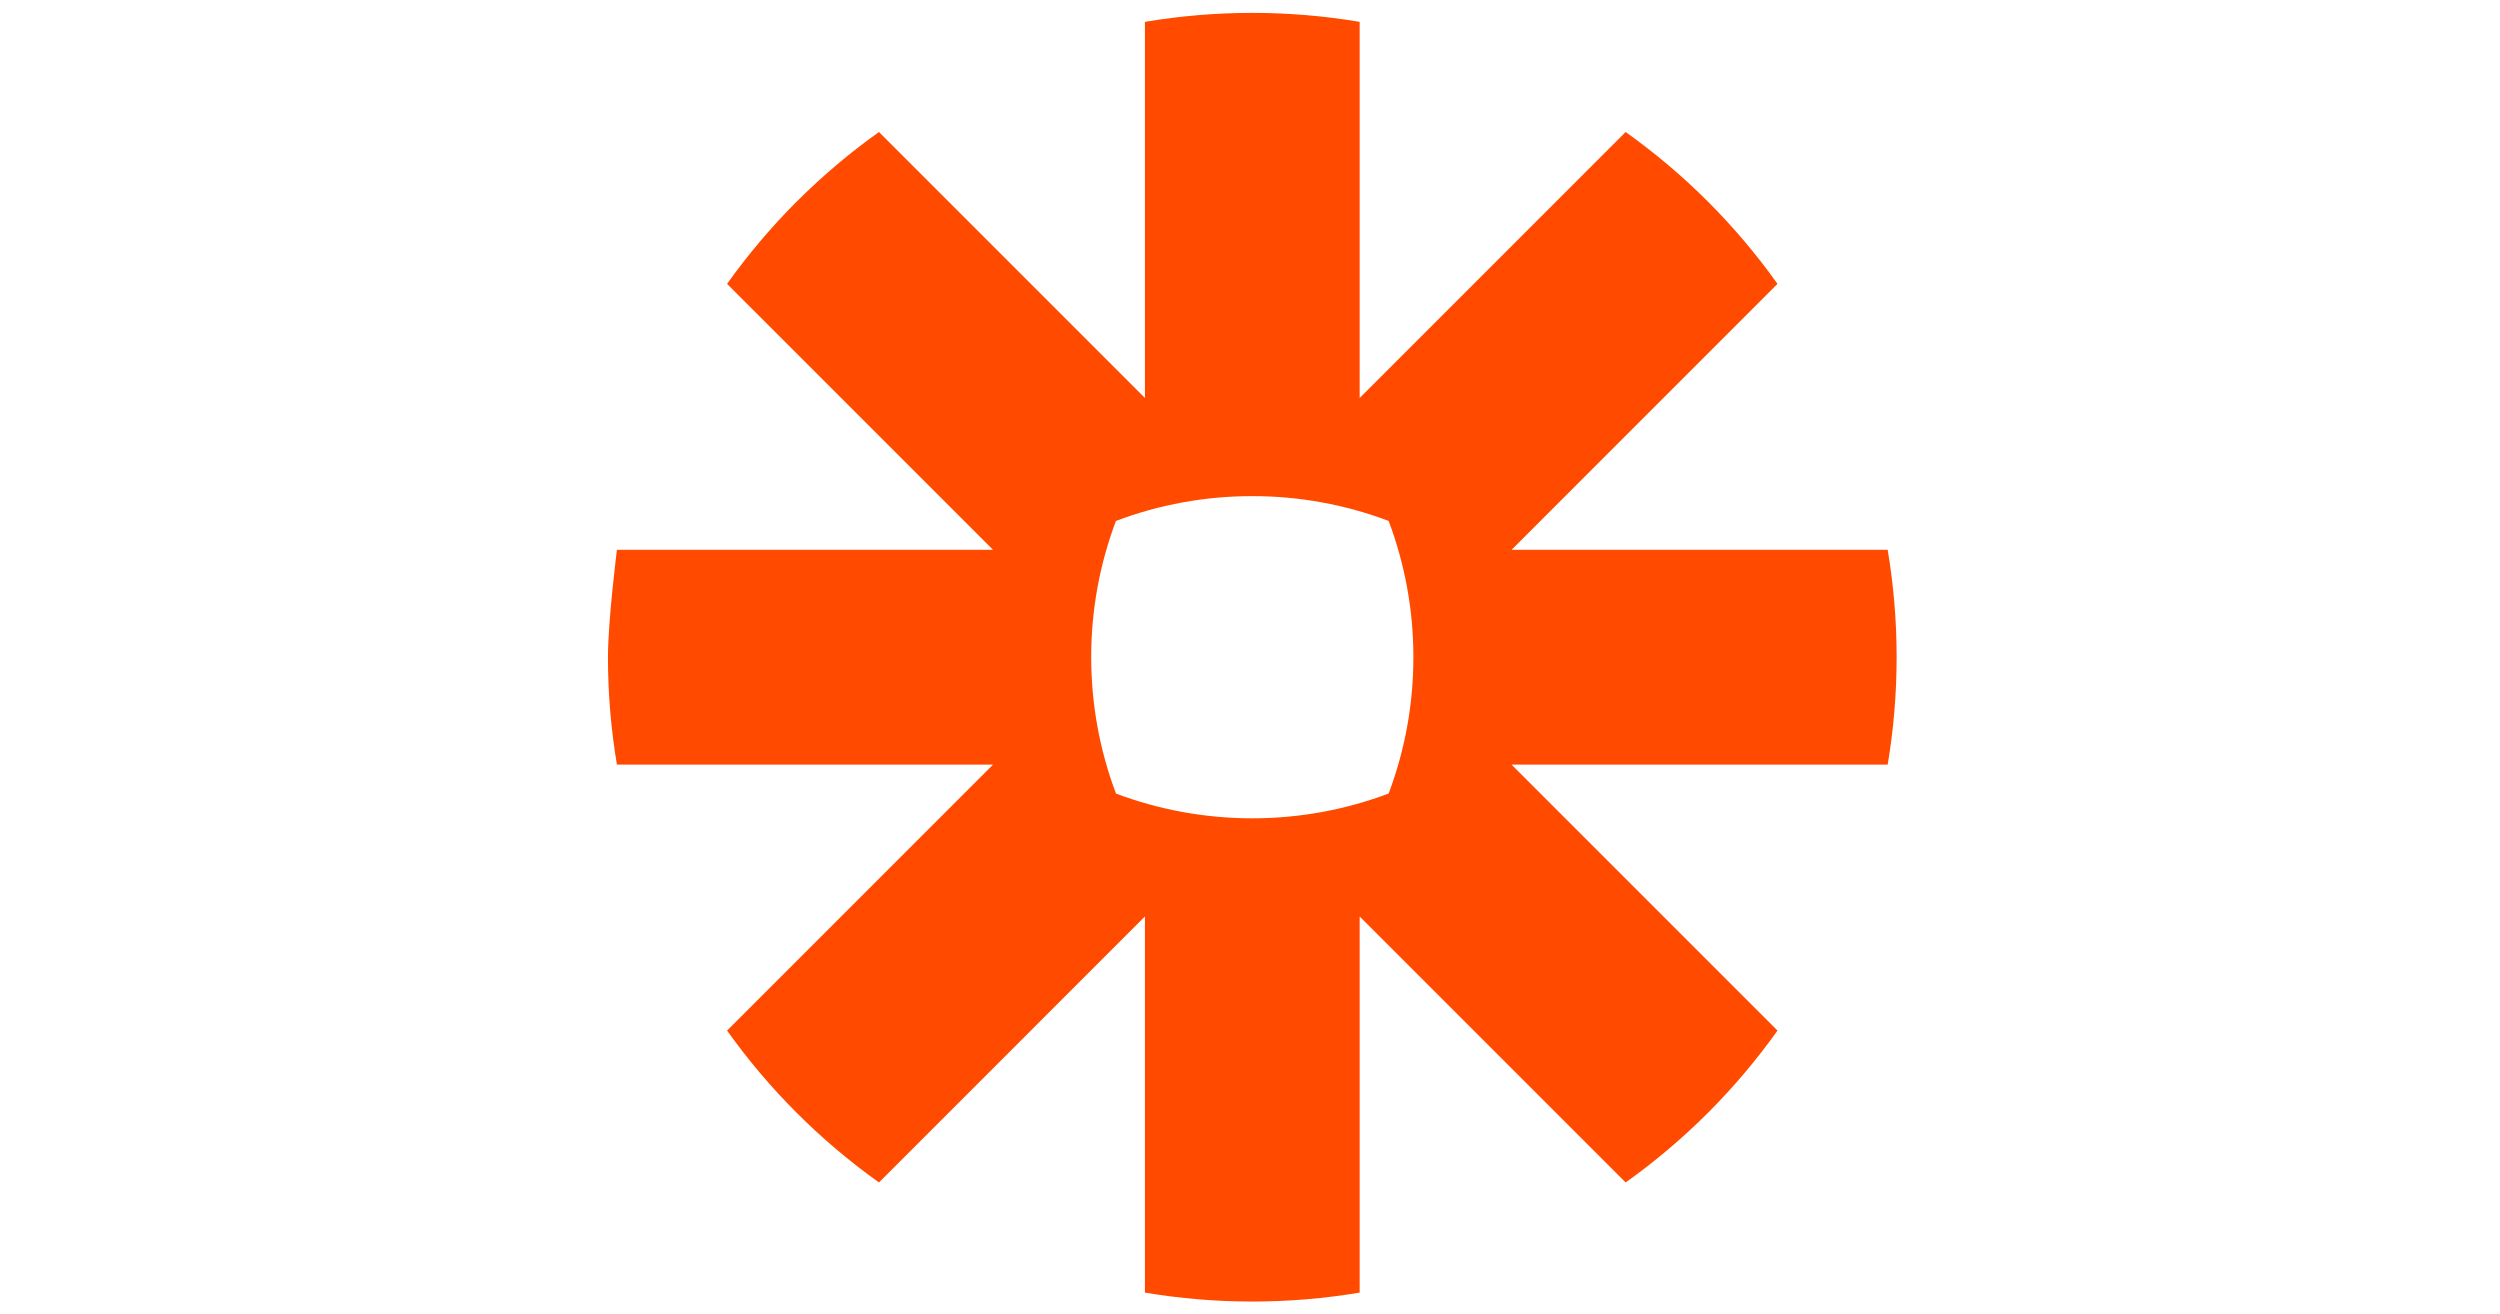 <?xml version="1.0" encoding="UTF-8" standalone="no"?><svg width='97' height='51' viewBox='0 0 97 51' fill='none' xmlns='http://www.w3.org/2000/svg'>
<g clip-path='url(#clip0_1_357)'>
<path d='M54.839 25.511C54.84 27.314 54.515 29.102 53.879 30.789C52.191 31.425 50.403 31.75 48.599 31.751H48.578C46.721 31.748 44.942 31.409 43.3 30.79C42.664 29.102 42.339 27.314 42.339 25.511V25.489C42.338 23.686 42.663 21.899 43.298 20.212C44.986 19.575 46.775 19.249 48.578 19.25H48.6C50.403 19.249 52.192 19.575 53.879 20.212C54.515 21.898 54.84 23.686 54.839 25.489V25.511L54.839 25.511ZM73.242 21.333H58.649L68.967 11.014C68.157 9.877 67.254 8.809 66.266 7.821V7.821C65.279 6.834 64.211 5.932 63.074 5.122L52.755 15.441V0.848C51.383 0.617 49.993 0.501 48.602 0.5L48.576 0.5C47.16 0.501 45.774 0.621 44.423 0.848V15.441L34.104 5.122C32.967 5.931 31.899 6.835 30.913 7.822L30.907 7.826C29.922 8.812 29.019 9.879 28.21 11.014L38.53 21.333H23.937C23.937 21.333 23.589 24.074 23.589 25.491V25.509C23.589 26.926 23.709 28.315 23.937 29.667H38.53L28.21 39.986C29.834 42.264 31.826 44.255 34.104 45.879L44.423 35.559V50.153C45.794 50.383 47.181 50.499 48.571 50.5H48.606C49.996 50.499 51.384 50.383 52.755 50.153V35.559L63.075 45.879C64.212 45.069 65.279 44.166 66.266 43.179L66.269 43.177C67.255 42.19 68.157 41.122 68.967 39.986L58.647 29.667H73.242C73.469 28.317 73.588 26.932 73.589 25.518V25.482C73.588 24.068 73.469 22.683 73.242 21.333Z' fill='#FF4A00'/>
</g>
<defs>
<clipPath id='clip0_1_357'>
<rect width='50' height='50' fill='white' transform='translate(23.589 0.5)'/>
</clipPath>
</defs>
</svg>
